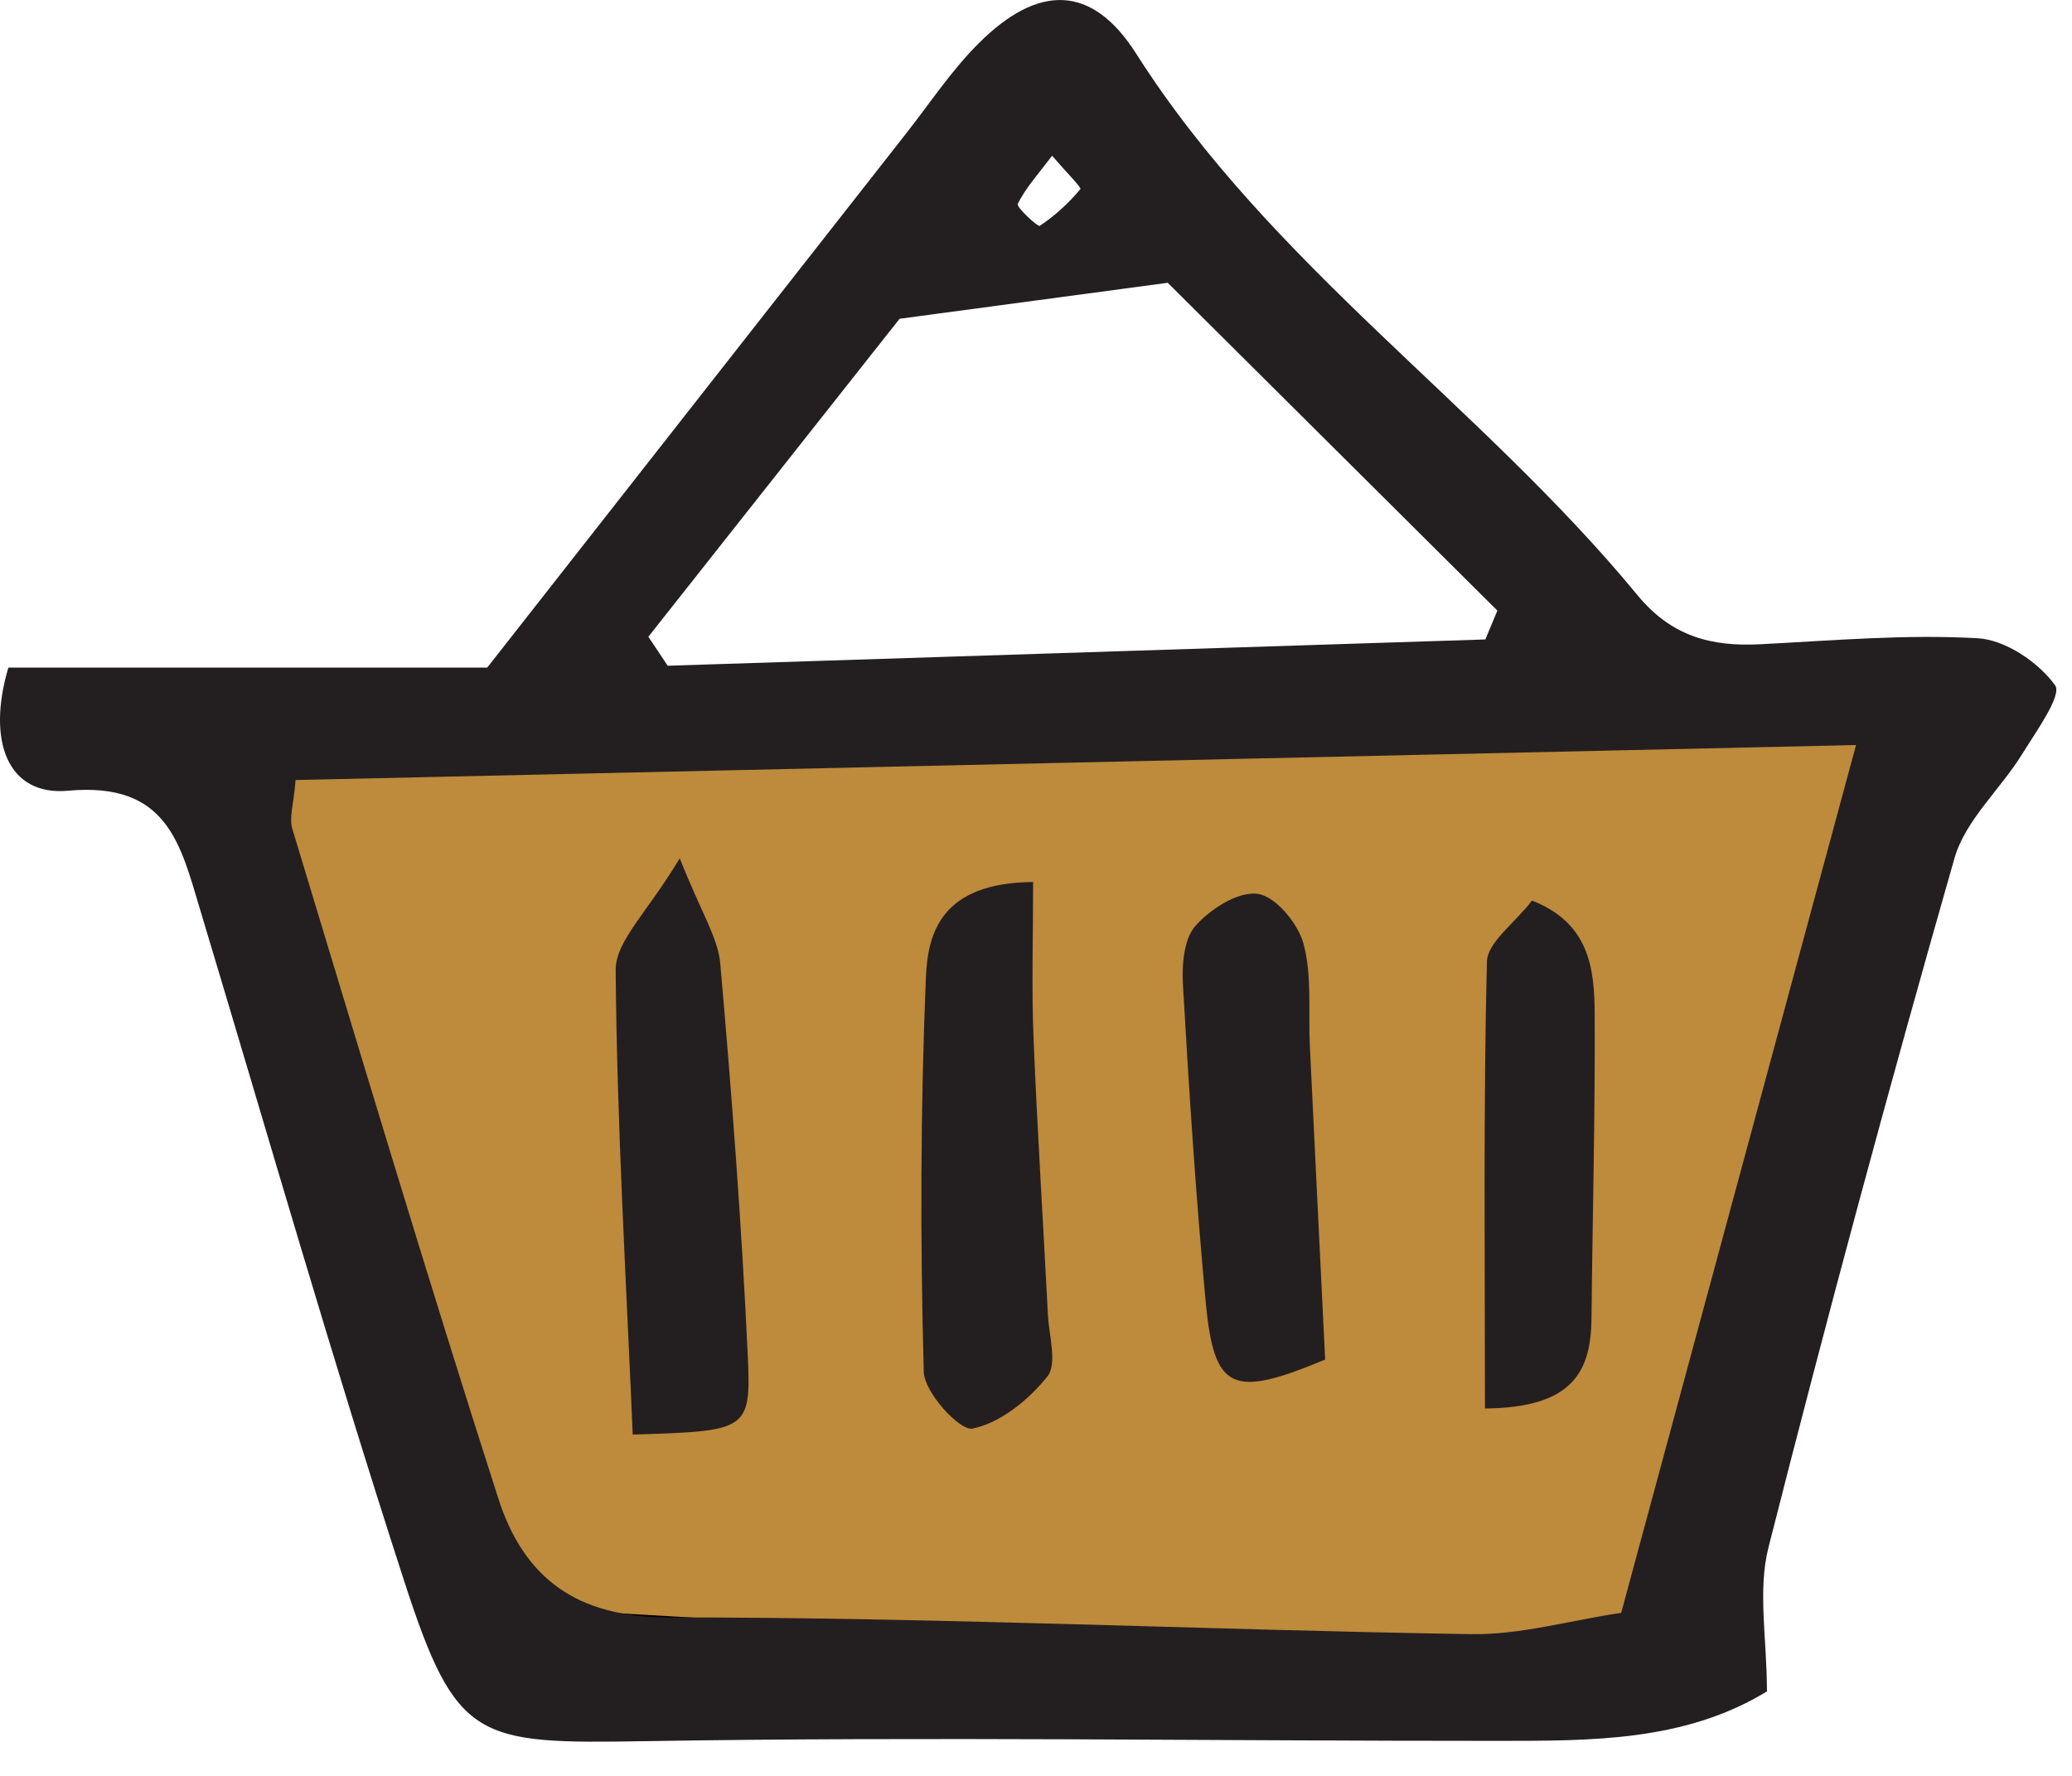 <svg width="49" height="42" viewBox="0 0 49 42" fill="none" xmlns="http://www.w3.org/2000/svg">
<path d="M37.5 40L12 38.5L5.664 19.005L5.5 17H46L39.5 38.5L37.5 40Z" fill="#BE8A3B"/>
<path d="M5.5 18.5L5.664 19.005M5.664 19.005L12 38.5L37.5 40L39.5 38.5L46 17H5.5L5.664 19.005Z" stroke="black"/>
<path d="M0.198 15.789C4.109 15.789 7.825 15.789 11.522 15.789C14.885 11.498 18.164 7.317 21.444 3.137C22.003 2.423 22.51 1.655 23.149 1.02C24.554 -0.378 25.822 -0.379 26.87 1.27C30.051 6.274 35.024 9.583 38.727 14.079C39.53 15.053 40.475 15.299 41.638 15.236C43.35 15.148 45.071 14.998 46.775 15.095C47.427 15.133 48.209 15.664 48.6 16.207C48.771 16.445 48.147 17.306 47.817 17.841C47.302 18.674 46.478 19.399 46.221 20.296C44.673 25.706 43.208 31.14 41.823 36.593C41.563 37.615 41.786 38.761 41.786 40.002C39.844 41.187 37.638 41.17 35.447 41.172C28.717 41.175 21.986 41.068 15.258 41.179C11.267 41.245 10.792 41.191 9.562 37.403C7.855 32.145 6.333 26.831 4.74 21.538C4.266 19.966 3.966 18.485 1.609 18.701C0.187 18.831 -0.32 17.535 0.198 15.789ZM38.339 38.144C40.226 31.169 41.994 24.637 43.893 17.62C31.27 17.902 19.145 18.174 6.99 18.448C6.945 19.026 6.834 19.34 6.912 19.599C8.515 24.884 10.093 30.177 11.783 35.435C12.38 37.292 13.602 38.254 15.822 38.252C22.143 38.249 28.464 38.547 34.787 38.648C35.948 38.667 37.116 38.327 38.339 38.144ZM15.333 15.059C15.485 15.287 15.637 15.515 15.79 15.745C22.235 15.537 28.681 15.331 35.126 15.123C35.221 14.896 35.316 14.668 35.411 14.441C32.677 11.722 29.943 9.003 27.615 6.688C25.422 6.982 23.734 7.209 21.274 7.539C19.62 9.632 17.476 12.345 15.333 15.059ZM24.881 3.684C24.554 4.117 24.256 4.442 24.068 4.822C24.031 4.897 24.543 5.372 24.589 5.341C24.948 5.103 25.275 4.803 25.55 4.471C25.578 4.435 25.216 4.073 24.881 3.684Z" fill="#231F20"/>
<path d="M14.963 33.928C14.809 30.271 14.589 26.607 14.56 22.941C14.555 22.257 15.319 21.567 16.075 20.299C16.589 21.597 16.979 22.176 17.033 22.785C17.305 25.875 17.54 28.971 17.684 32.068C17.766 33.84 17.678 33.844 14.963 33.928Z" fill="#231F20"/>
<path d="M24.432 20.86C24.432 22.172 24.394 23.351 24.441 24.527C24.529 26.718 24.67 28.907 24.782 31.096C24.807 31.593 25.008 32.255 24.769 32.554C24.326 33.108 23.659 33.651 23 33.786C22.701 33.849 21.86 32.934 21.846 32.447C21.76 29.337 21.768 26.22 21.896 23.111C21.941 22.055 22.266 20.878 24.432 20.86Z" fill="#231F20"/>
<path d="M31.338 32.153C29.138 33.072 28.709 32.901 28.512 30.779C28.28 28.288 28.119 25.791 27.975 23.294C27.948 22.823 27.994 22.212 28.27 21.898C28.624 21.497 29.281 21.076 29.742 21.14C30.164 21.198 30.695 21.837 30.825 22.316C31.03 23.07 30.937 23.905 30.975 24.706C31.089 27.087 31.206 29.468 31.338 32.153Z" fill="#231F20"/>
<path d="M35.117 33.311C35.117 29.682 35.079 26.213 35.163 22.748C35.174 22.289 35.809 21.846 36.23 21.299C37.597 21.833 37.706 22.921 37.712 23.983C37.725 26.379 37.66 28.774 37.637 31.17C37.625 32.415 37.221 33.293 35.117 33.311Z" fill="#231F20"/>
</svg>
